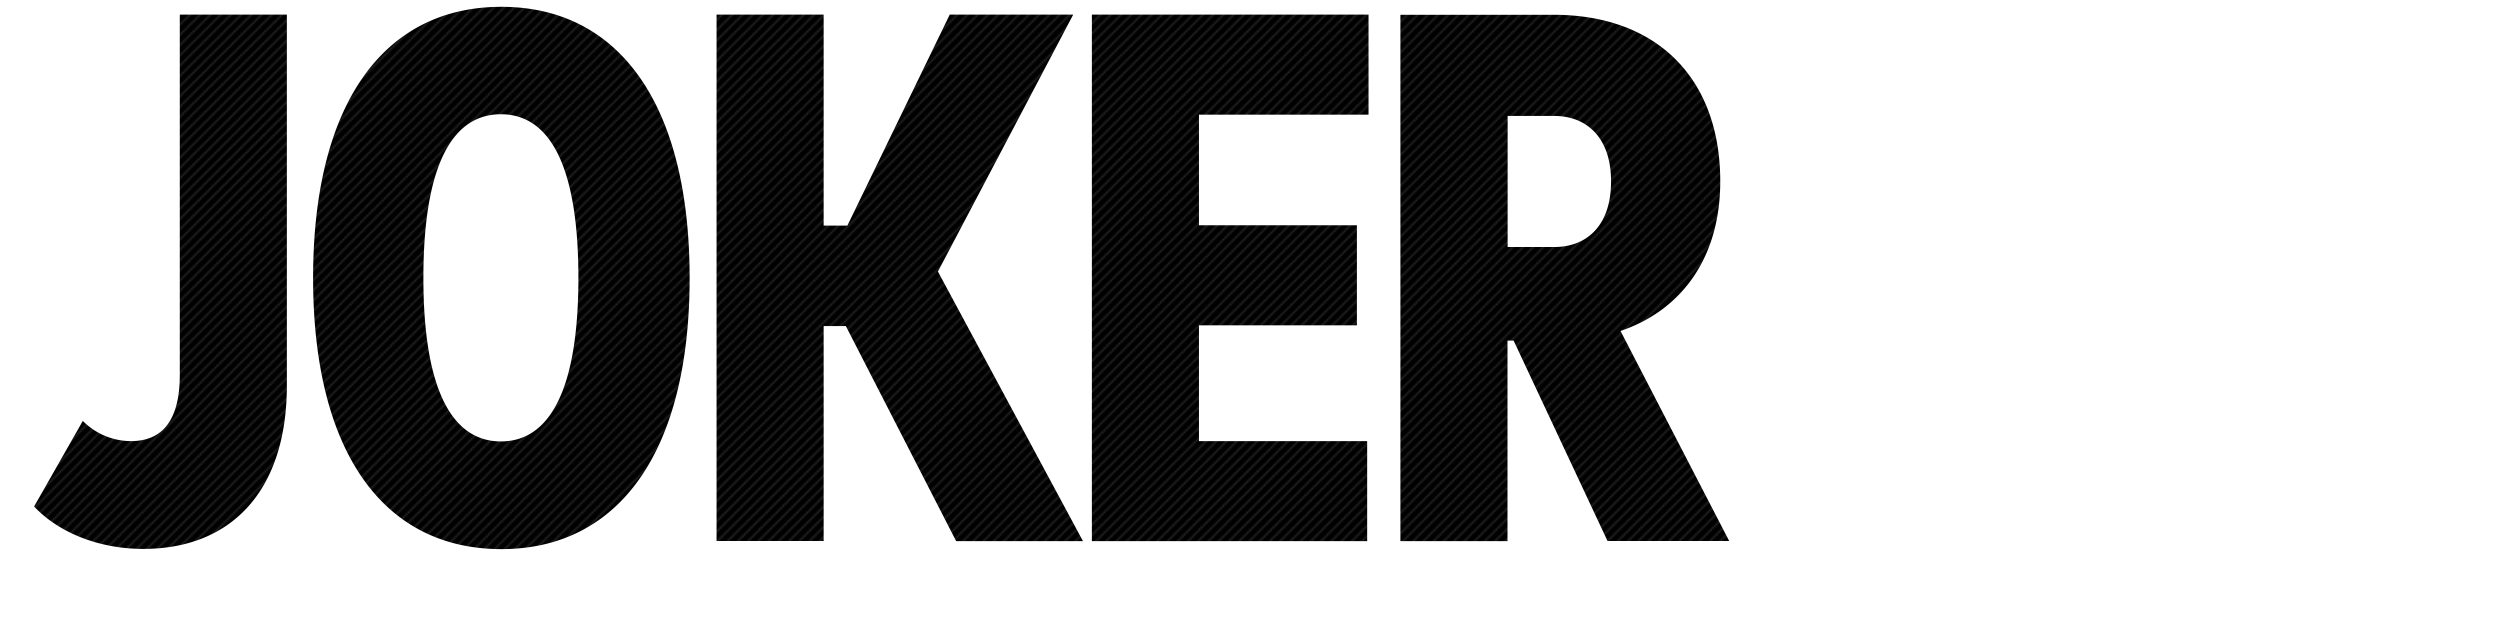 <svg id="レイヤー_1" data-name="レイヤー 1" xmlns="http://www.w3.org/2000/svg" viewBox="0 0 1466 364"><pattern id="diagonal-texture" patternUnits="userSpaceOnUse" width="6" height="6"><style>.diagonal-1{fill:#242424}</style><path d="M0 0h6v6H0z"/><path class="diagonal-1" d="M5 0h1v1H5zM4 1h1v1H4zM3 2h1v1H3zM2 3h1v1H2zM1 4h1v1H1zM0 5h1v1H0zM4.5.5H5V1h-.5zM5 1h.5v.5H5zM4 2h.5v.5H4zm-.5-.5H4V2h-.5zm-1 1H3V3h-.5zM3 3h.5v.5H3zM2 4h.5v.5H2zM1 5h.5v.5H1zM0 0h.5v.5H0z"/>/&gt;<path class="diagonal-1" d="M5.5 5.5H6V6h-.5zm-4-2H2V4h-.5zm-1 1H1V5H.5z"/></pattern><path d="M294 4c-69.17 0-110.4 57.13-110.4 159S224.72 322 294 322c69 0 110.4-57.13 110.4-159S363 4 294 4zm-.27 254.85c-28.65 0-45.45-30.45-45.45-95.94S265 67 293.71 67s45.46 30.45 45.46 95.94-16.8 95.91-45.46 95.91zm-188.3-38.99c0 27.49-10.87 38.81-28.66 38.81a39.83 39.83 0 0 1-28.2-11.86L20 297c13.29 14.28 36.47 24.88 64.05 24.88 50.39 0 84.17-32.7 84.17-95.94V8.58h-62.79zm534.85 97.47h161.43v-58.66h-98.64v-67.91h92.62V132.1h-92.62V67.24h99.44V8.58H640.28v308.75zm310-123.25c36.93-12.57 58.48-44.11 58.48-87.67 0-60.64-37.28-97.74-97.73-97.74H821.2v308.66H884V199.74h3.59l55.07 117.5H1014zm-38.8-49.23h-27.4V68h27.4c18.41 0 33.24 12.13 33.24 38.36 0 26.37-14.65 38.49-33.24 38.49zM629.32 8.58h-72.4l-60.01 123.7h-13.92V8.58h-62.8v308.66h62.8V191.21h13.02l64.68 126.12h74.38L550 159.23 629.32 8.58z" fill="url(#diagonal-texture)"/></svg>